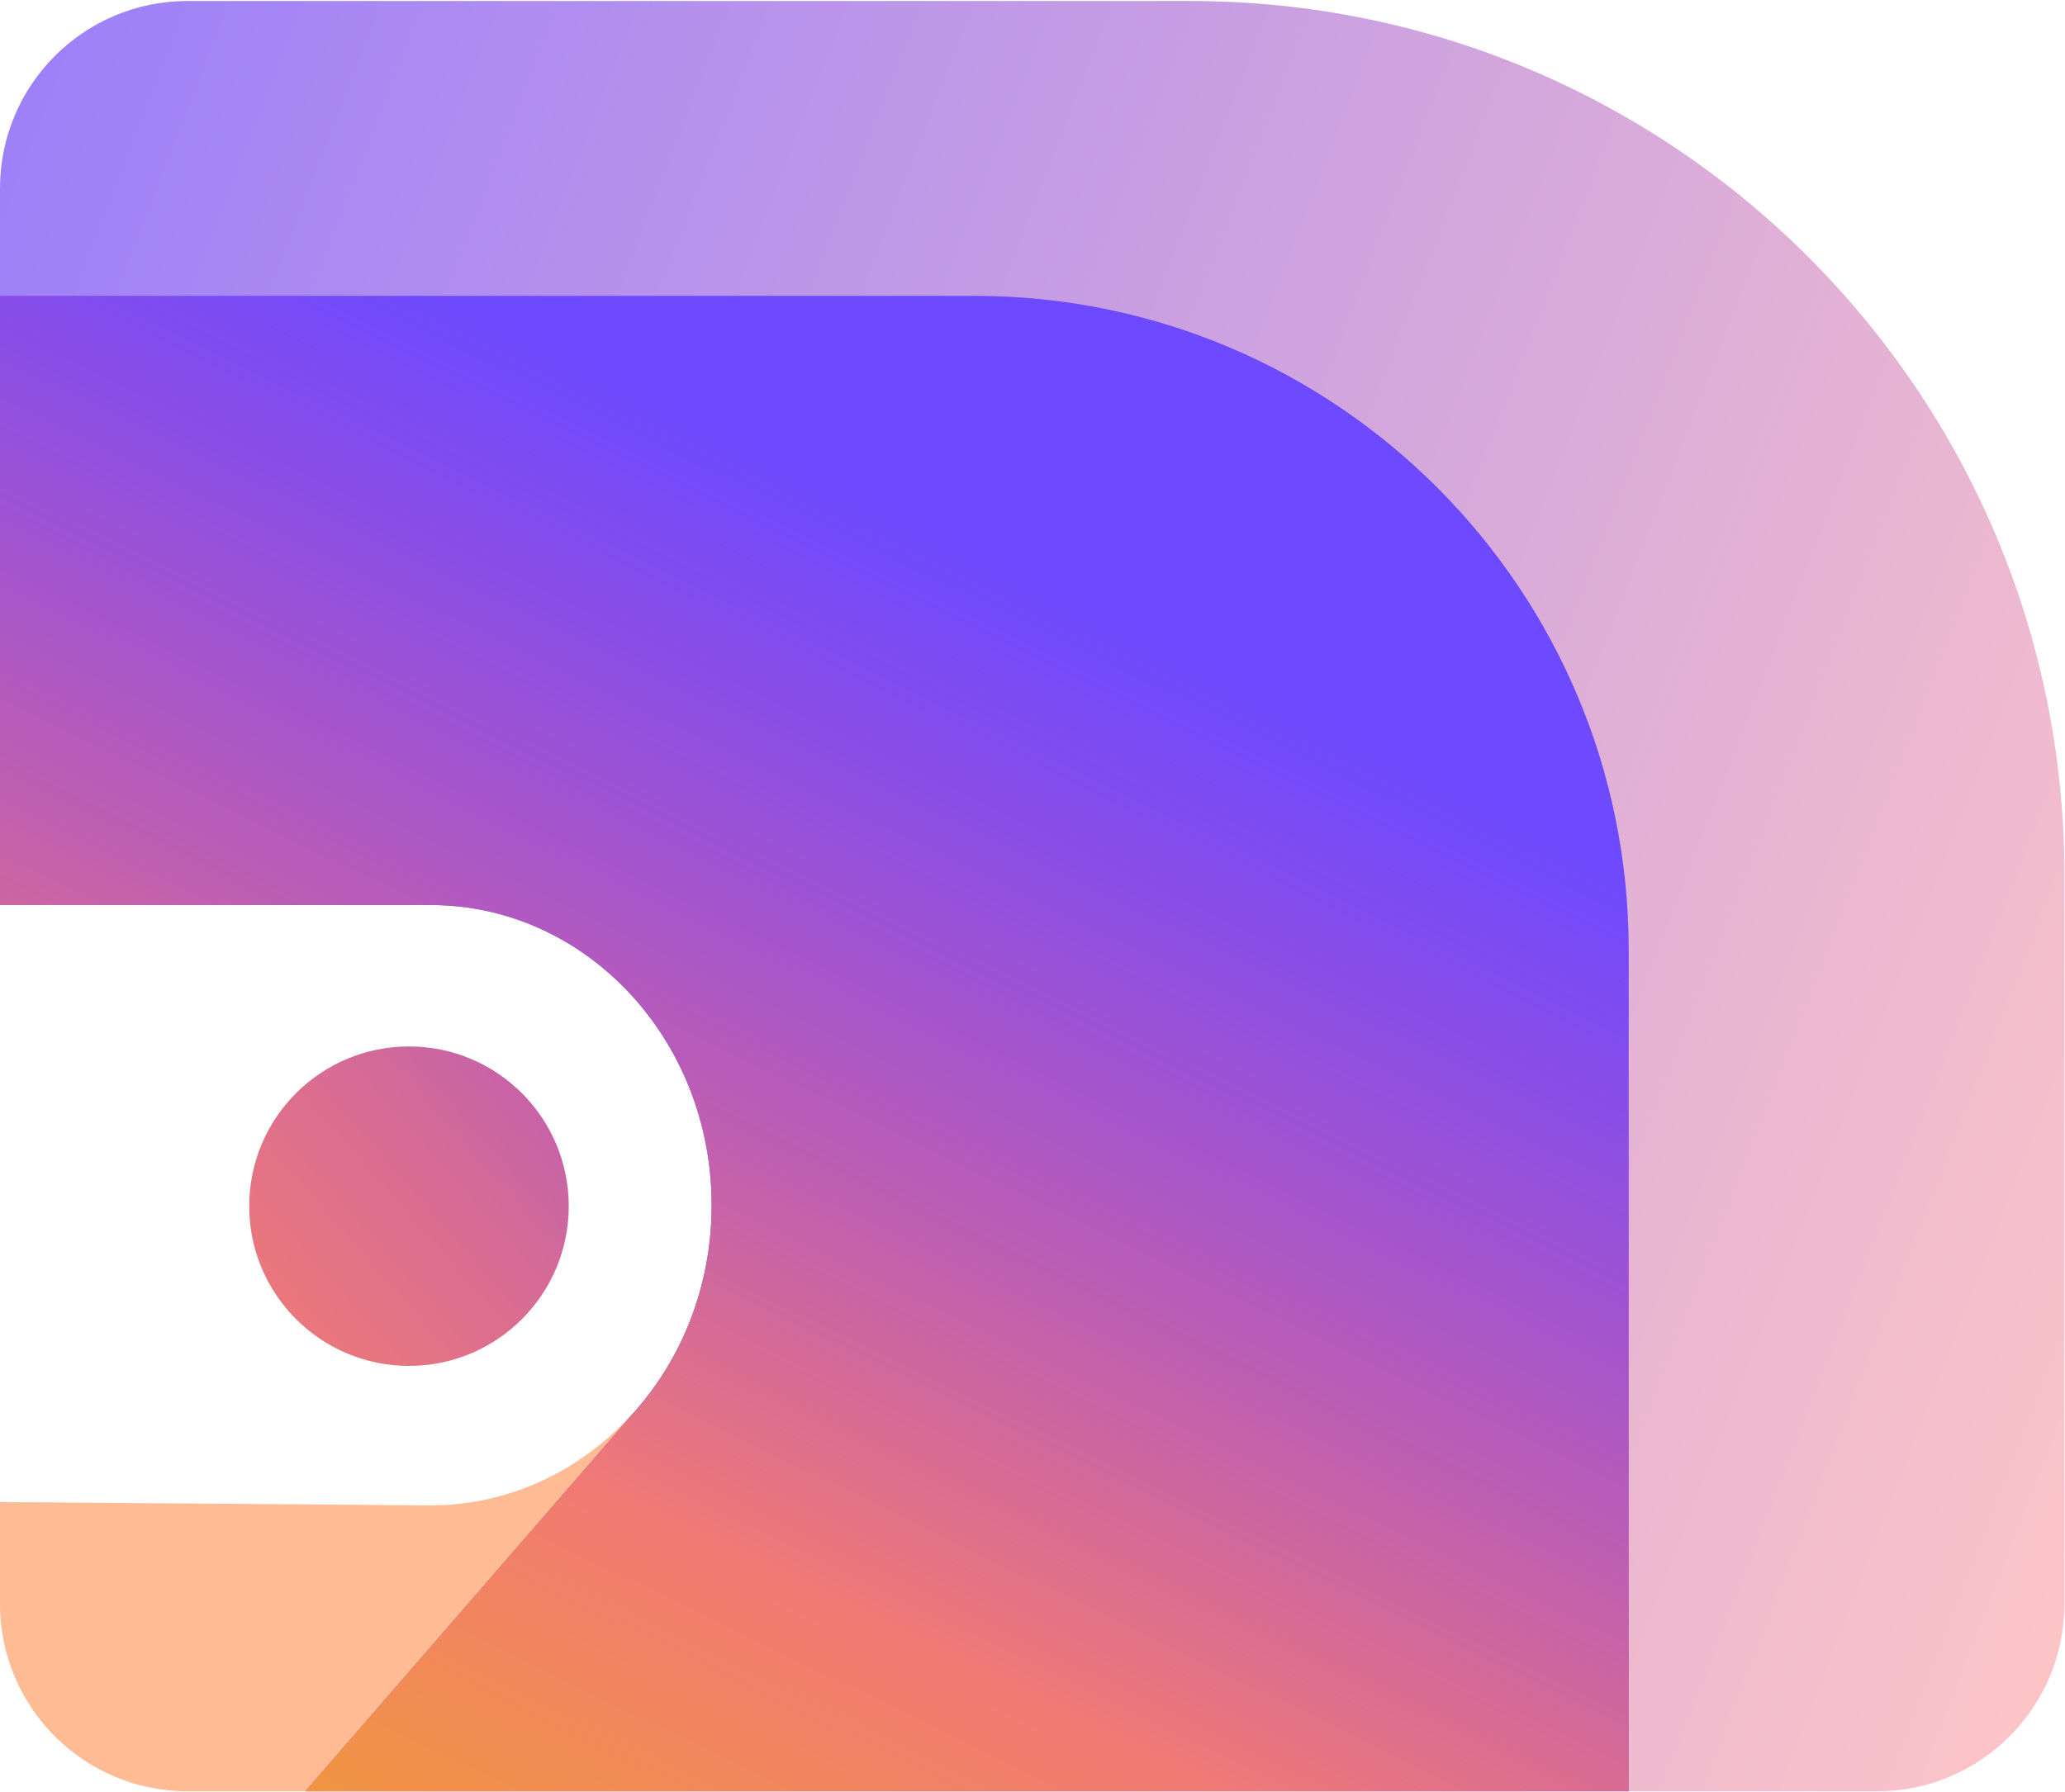 <svg width="1683" height="1461" viewBox="0 0 1683 1461" fill="none" xmlns="http://www.w3.org/2000/svg">
<path fill-rule="evenodd" clip-rule="evenodd" d="M333.319 1113.48C261.409 1113.48 203.111 1055.18 203.111 983.274C203.111 911.364 261.409 853.066 333.319 853.066C405.229 853.066 463.537 911.364 463.537 983.274C463.537 1055.18 405.239 1113.48 333.319 1113.48Z" fill="url(#paint0_linear_3766_630)"/>
<path fill-rule="evenodd" clip-rule="evenodd" d="M1682.53 713.397V1307.45C1682.53 1391.84 1614.11 1460.26 1529.72 1460.26H248.509L251.519 1456.79L512.455 1156C513.745 1154.64 515.016 1153.26 516.266 1151.86H516.276C555.741 1107.89 580.005 1048.21 580.005 982.484C580.005 847.346 477.45 737.77 350.973 737.77H-0.006V153.63C-0.006 69.238 68.414 0.818 152.805 0.818H969.949C1363.49 0.818 1682.53 319.853 1682.53 713.397Z" fill="url(#paint1_linear_3766_630)"/>
<path fill-rule="evenodd" clip-rule="evenodd" d="M1327.42 774.325V1460.26H248.509L251.519 1456.79L512.455 1156C513.745 1154.64 515.016 1153.26 516.266 1151.86H516.276C555.741 1107.89 580.005 1048.21 580.005 982.484C580.005 847.346 477.45 737.77 350.973 737.77H-0.006V241.191H794.284C1088.73 241.191 1327.42 479.885 1327.42 774.325Z" fill="#6D4AFF"/>
<path fill-rule="evenodd" clip-rule="evenodd" d="M1327.42 774.325V1460.26H248.509L251.519 1456.79L512.455 1156C513.745 1154.64 515.016 1153.26 516.266 1151.86H516.276C555.741 1107.89 580.005 1048.21 580.005 982.484C580.005 847.346 477.45 737.77 350.973 737.77H-0.006V241.191H794.284C1088.73 241.191 1327.42 479.885 1327.42 774.325Z" fill="url(#paint2_linear_3766_630)" fill-opacity="0.9"/>
<path d="M516.046 1151.86L512.455 1156L251.519 1456.79L248.509 1460.26H152.805C68.414 1460.26 -0.006 1391.84 -0.006 1307.45V1224.48L297.845 1226.79L350.973 1227.2C352.923 1227.2 354.873 1227.17 356.814 1227.12C358.714 1227.07 360.604 1226.99 362.484 1226.89C362.544 1226.89 362.594 1226.89 362.654 1226.88C363.595 1226.83 364.535 1226.77 365.475 1226.71C424.543 1222.7 477.53 1194.75 516.036 1151.86H516.046Z" fill="#FFBB93"/>
<defs>
<linearGradient id="paint0_linear_3766_630" x1="248.534" y1="1075.2" x2="432.469" y2="913.224" gradientUnits="userSpaceOnUse">
<stop stop-color="#EA777D"/>
<stop offset="0.479" stop-color="#DC6E8E"/>
<stop offset="0.764" stop-color="#D2699A"/>
<stop offset="1" stop-color="#C864A6"/>
</linearGradient>
<linearGradient id="paint1_linear_3766_630" x1="-210.798" y1="170.667" x2="1871.67" y2="979.674" gradientUnits="userSpaceOnUse">
<stop stop-color="#957AFD"/>
<stop offset="1" stop-color="#FFC6C6"/>
</linearGradient>
<linearGradient id="paint2_linear_3766_630" x1="1252.32" y1="426.167" x2="619.247" y2="1730.93" gradientUnits="userSpaceOnUse">
<stop offset="0.15" stop-color="#FA528E" stop-opacity="0"/>
<stop offset="0.721" stop-color="#FF8065"/>
<stop offset="1" stop-color="#FFA51F"/>
</linearGradient>
</defs>
</svg>
